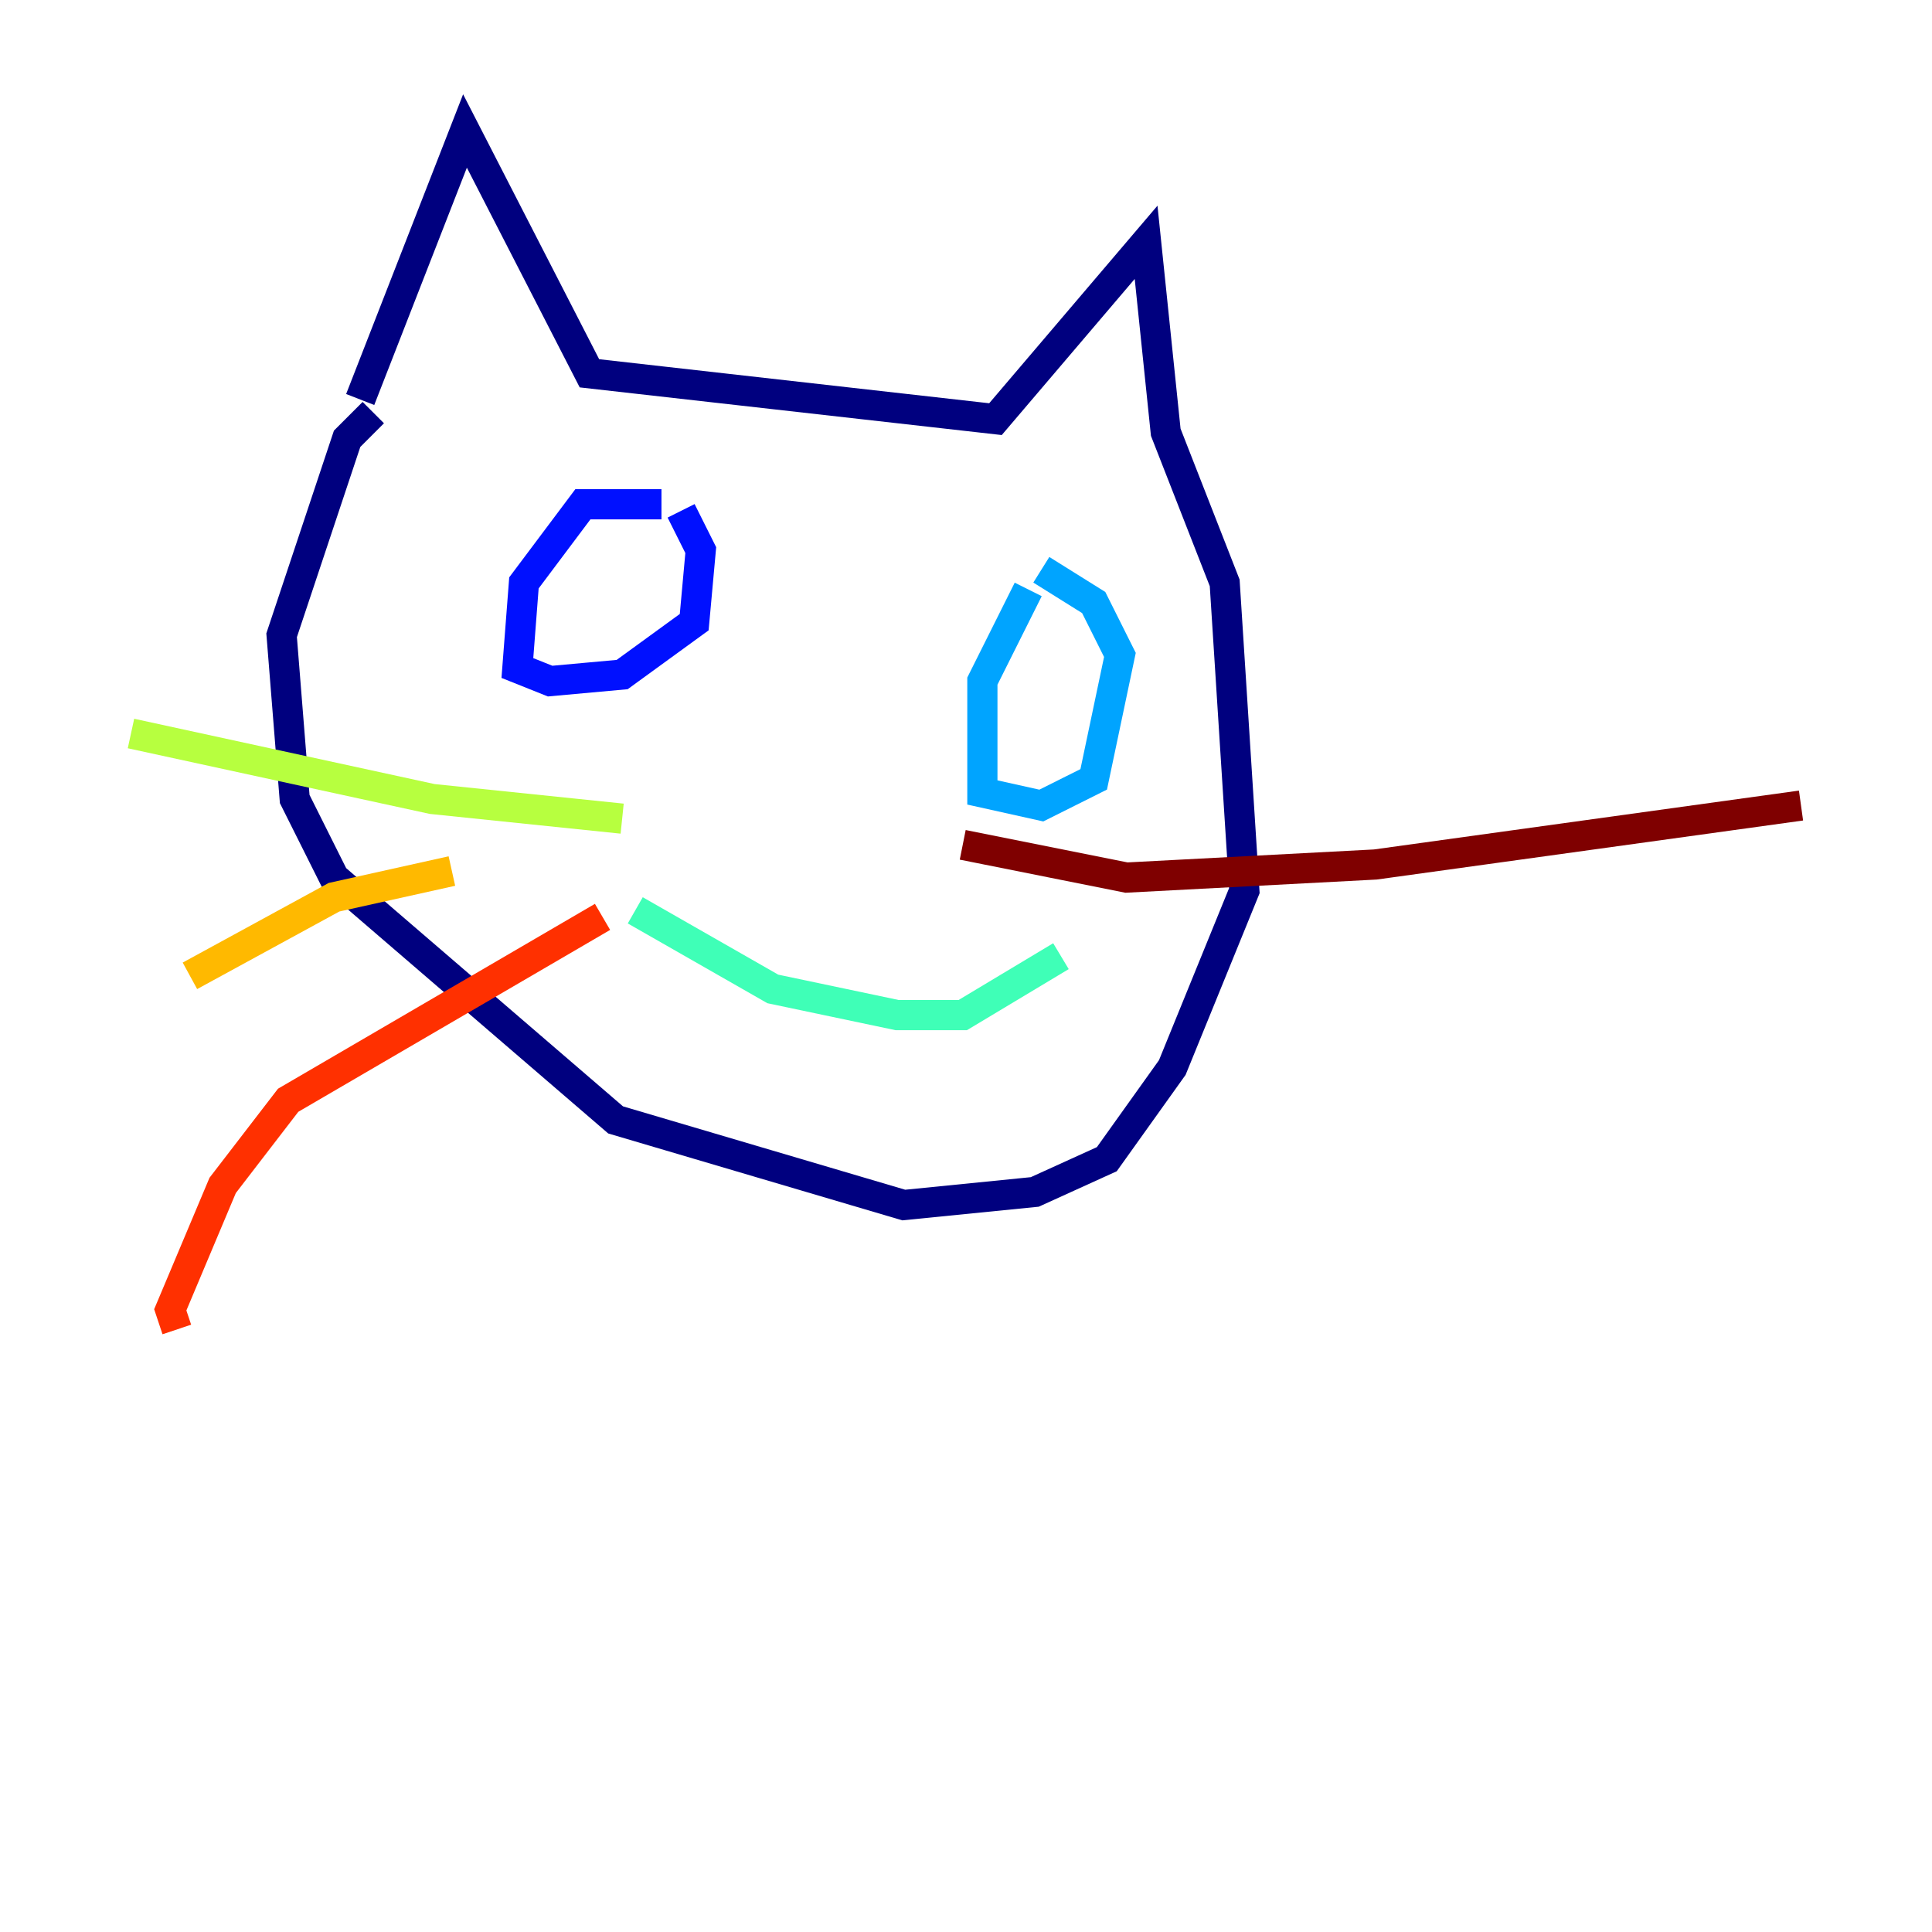 <?xml version="1.0" encoding="utf-8" ?>
<svg baseProfile="tiny" height="128" version="1.2" viewBox="0,0,128,128" width="128" xmlns="http://www.w3.org/2000/svg" xmlns:ev="http://www.w3.org/2001/xml-events" xmlns:xlink="http://www.w3.org/1999/xlink"><defs /><polyline fill="none" points="23.864,26.468 30.807,8.678 39.051,24.732 65.953,27.77 75.932,16.054 77.234,28.637 81.139,38.617 82.441,59.01 77.668,70.725 73.329,76.8 68.556,78.969 59.878,79.837 40.786,74.197 22.129,58.142 19.525,52.936 18.658,42.088 22.997,29.071 24.732,27.336" stroke="#00007f" stroke-width="2" /><polyline fill="none" points="43.824,33.41 38.617,33.41 34.712,38.617 34.278,44.258 36.447,45.125 41.22,44.691 45.993,41.22 46.427,36.447 45.125,33.844" stroke="#0010ff" stroke-width="2" /><polyline fill="none" points="68.122,39.051 65.085,45.125 65.085,52.502 68.99,53.37 72.461,51.634 74.197,43.39 72.461,39.919 68.99,37.749" stroke="#00a4ff" stroke-width="2" /><polyline fill="none" points="42.088,60.312 51.2,65.519 59.444,67.254 63.783,67.254 70.291,63.349" stroke="#3fffb7" stroke-width="2" /><polyline fill="none" points="41.22,54.237 28.637,52.936 8.678,48.597" stroke="#b7ff3f" stroke-width="2" /><polyline fill="none" points="29.939,57.709 22.129,59.444 12.583,64.651" stroke="#ffb900" stroke-width="2" /><polyline fill="none" points="39.919,60.746 19.091,72.895 14.752,78.536 11.281,86.78 11.715,88.081" stroke="#ff3000" stroke-width="2" /><polyline fill="none" points="63.783,55.973 74.63,58.142 91.119,57.275 119.322,53.37" stroke="#7f0000" stroke-width="2" /></svg>